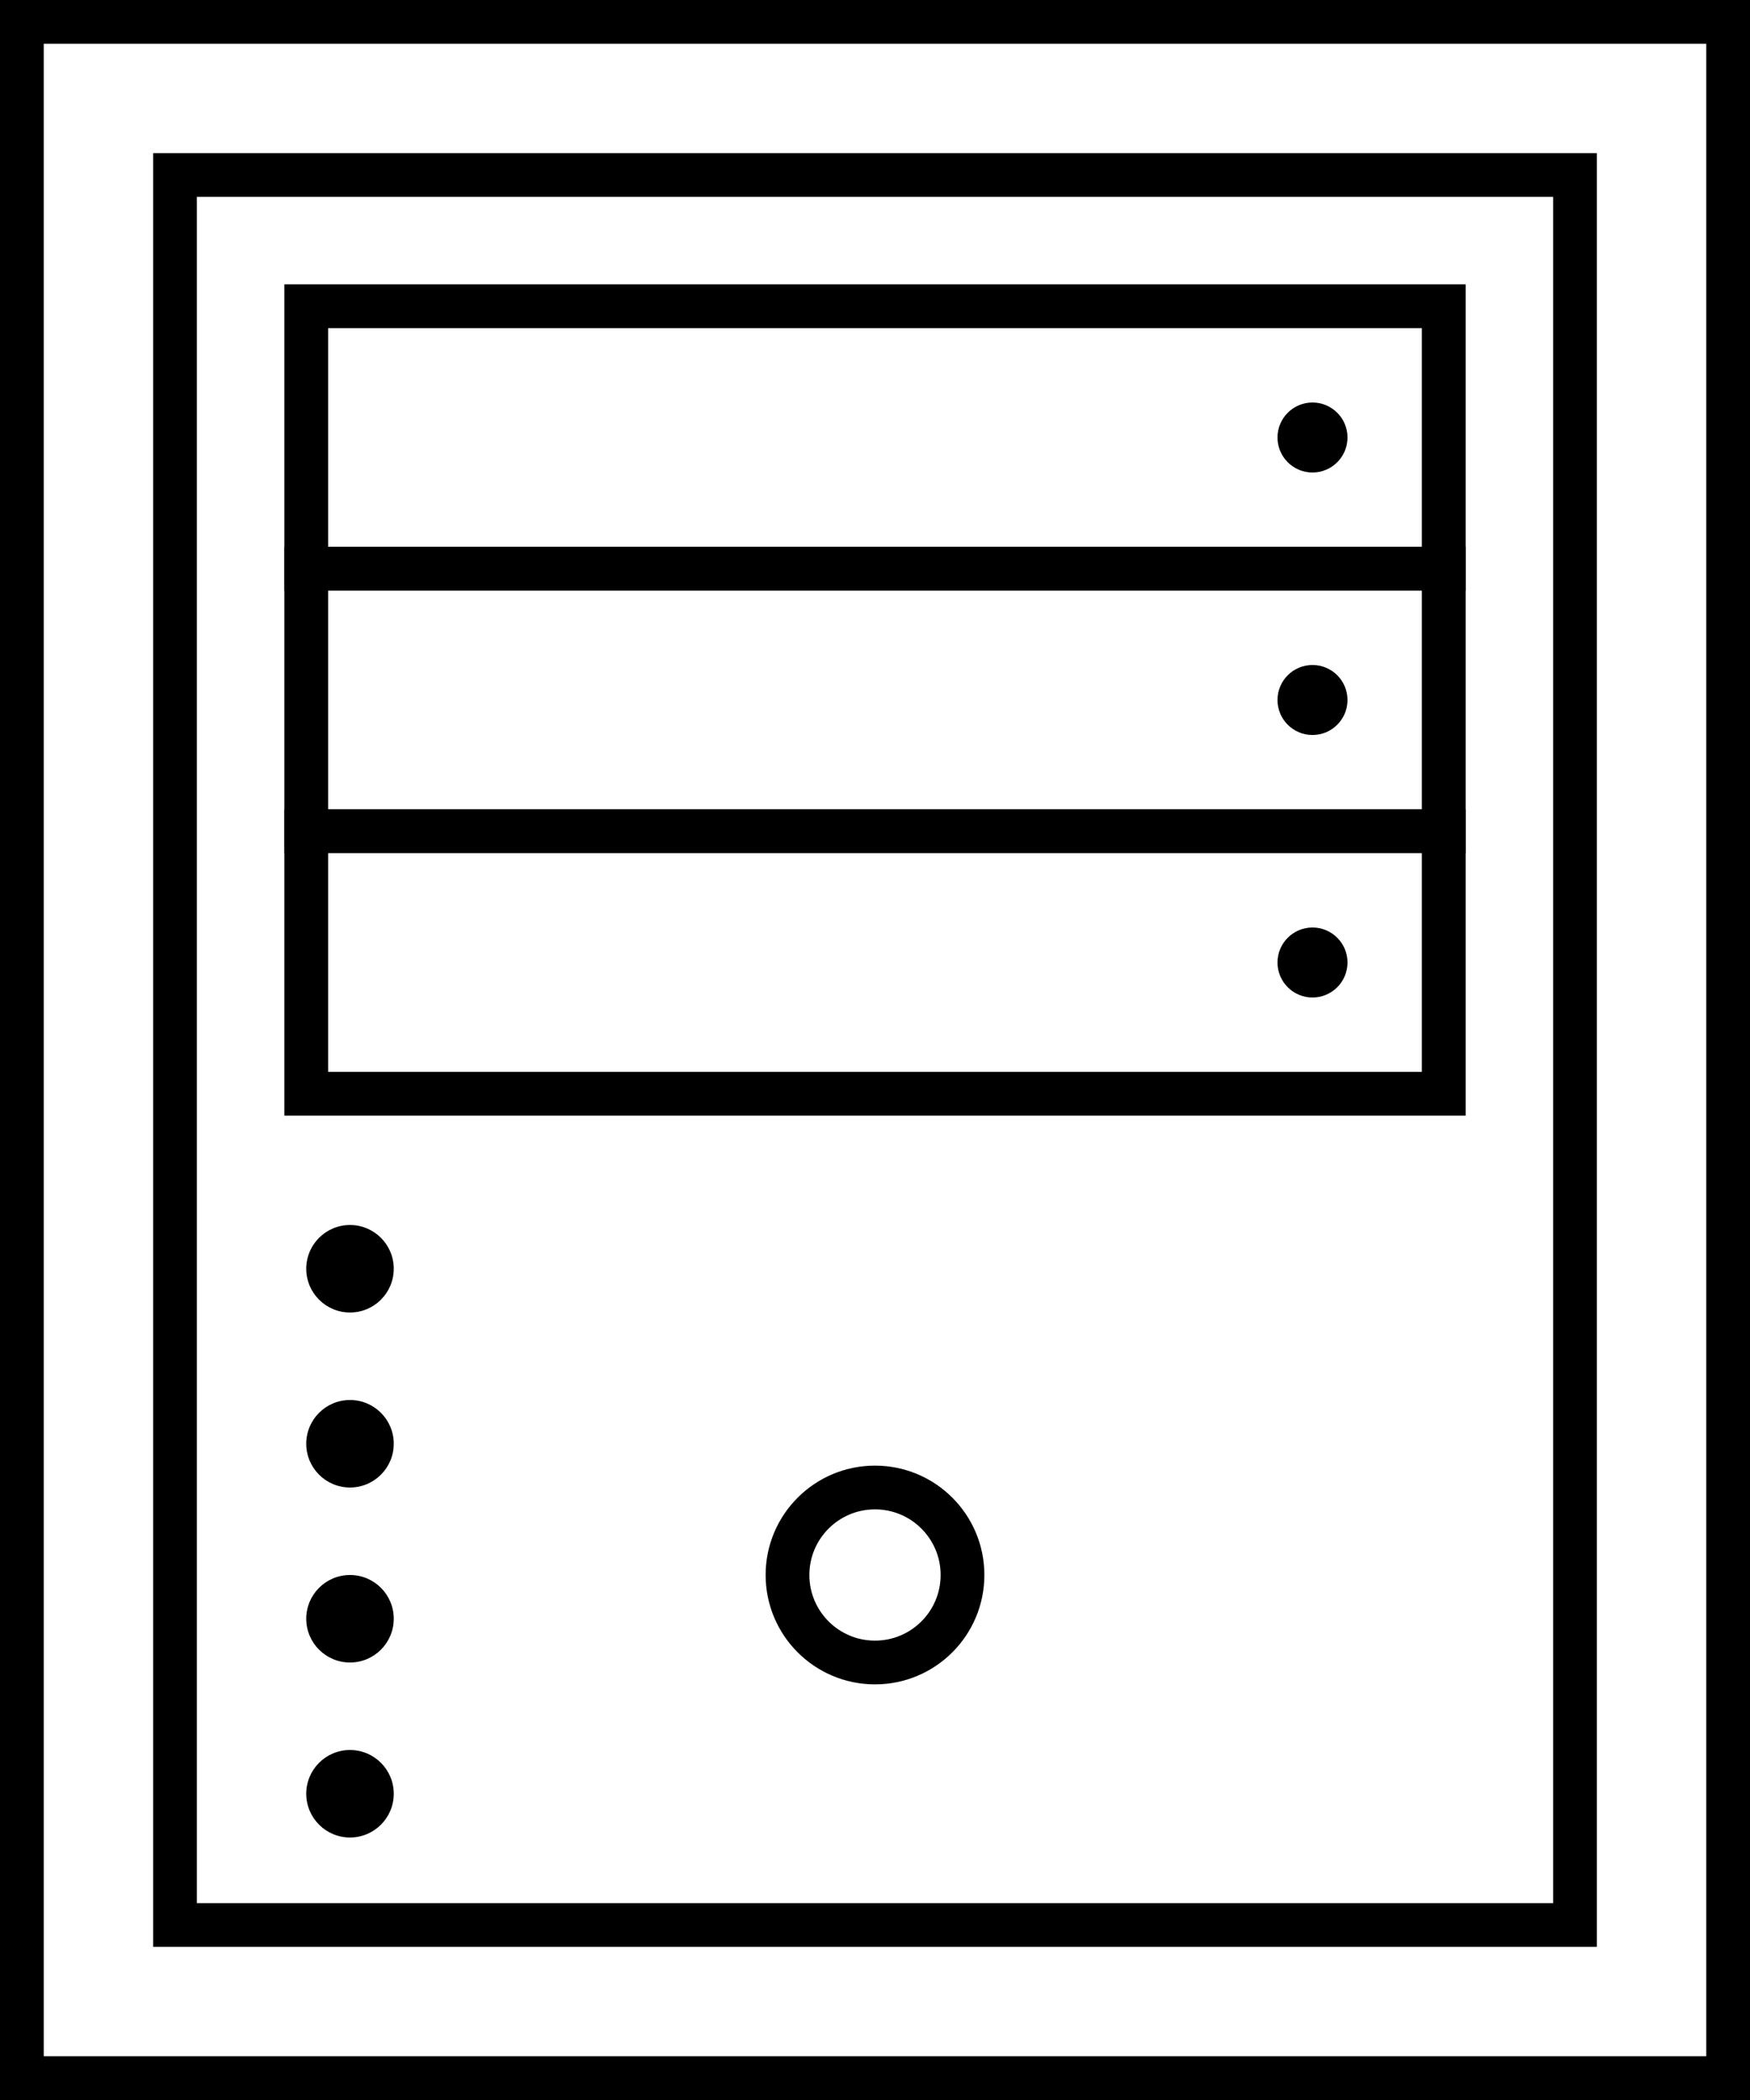 <svg xmlns="http://www.w3.org/2000/svg" xmlns:xlink="http://www.w3.org/1999/xlink" viewBox="0 0 20 24" width="20" height="24">
  <rect x="0" y="0" width="20" height="24" fill="#808080" stroke="none"/>
  <title>Server Controls</title>
  <desc>Server control icon for Vassal</desc>

  <g id="dice">
    <rect width="20" height="24" fill="white" stroke="black"/>
    <rect x="2" y="2" width="16" height="20" fill="white" stroke="black" stroke-width="0.5"/>
    <rect x="3.5" y="3.5" width="13" height="3" fill="white" stroke="black" stroke-width="0.5"/>
    <rect x="3.5" y="6.5" width="13" height="3" fill="white" stroke="black" stroke-width="0.5"/>
    <rect x="3.5" y="9.5" width="13" height="3" fill="white" stroke="black" stroke-width="0.5"/>
    <circle cx="15" cy="5" r="0.4"/>
    <circle cx="15" cy="8" r="0.4"/>
    <circle cx="15" cy="11" r="0.4"/>
    <circle cx="4" cy="14.5" r="0.5"/>
    <circle cx="4" cy="16.5" r="0.5"/>
    <circle cx="4" cy="18.5" r="0.5"/>
    <circle cx="4" cy="20.5" r="0.5"/>
    <circle cx="10" cy="18" r="1" stroke="black" fill="none" stroke-width="0.5"/>
  </g>
</svg>
